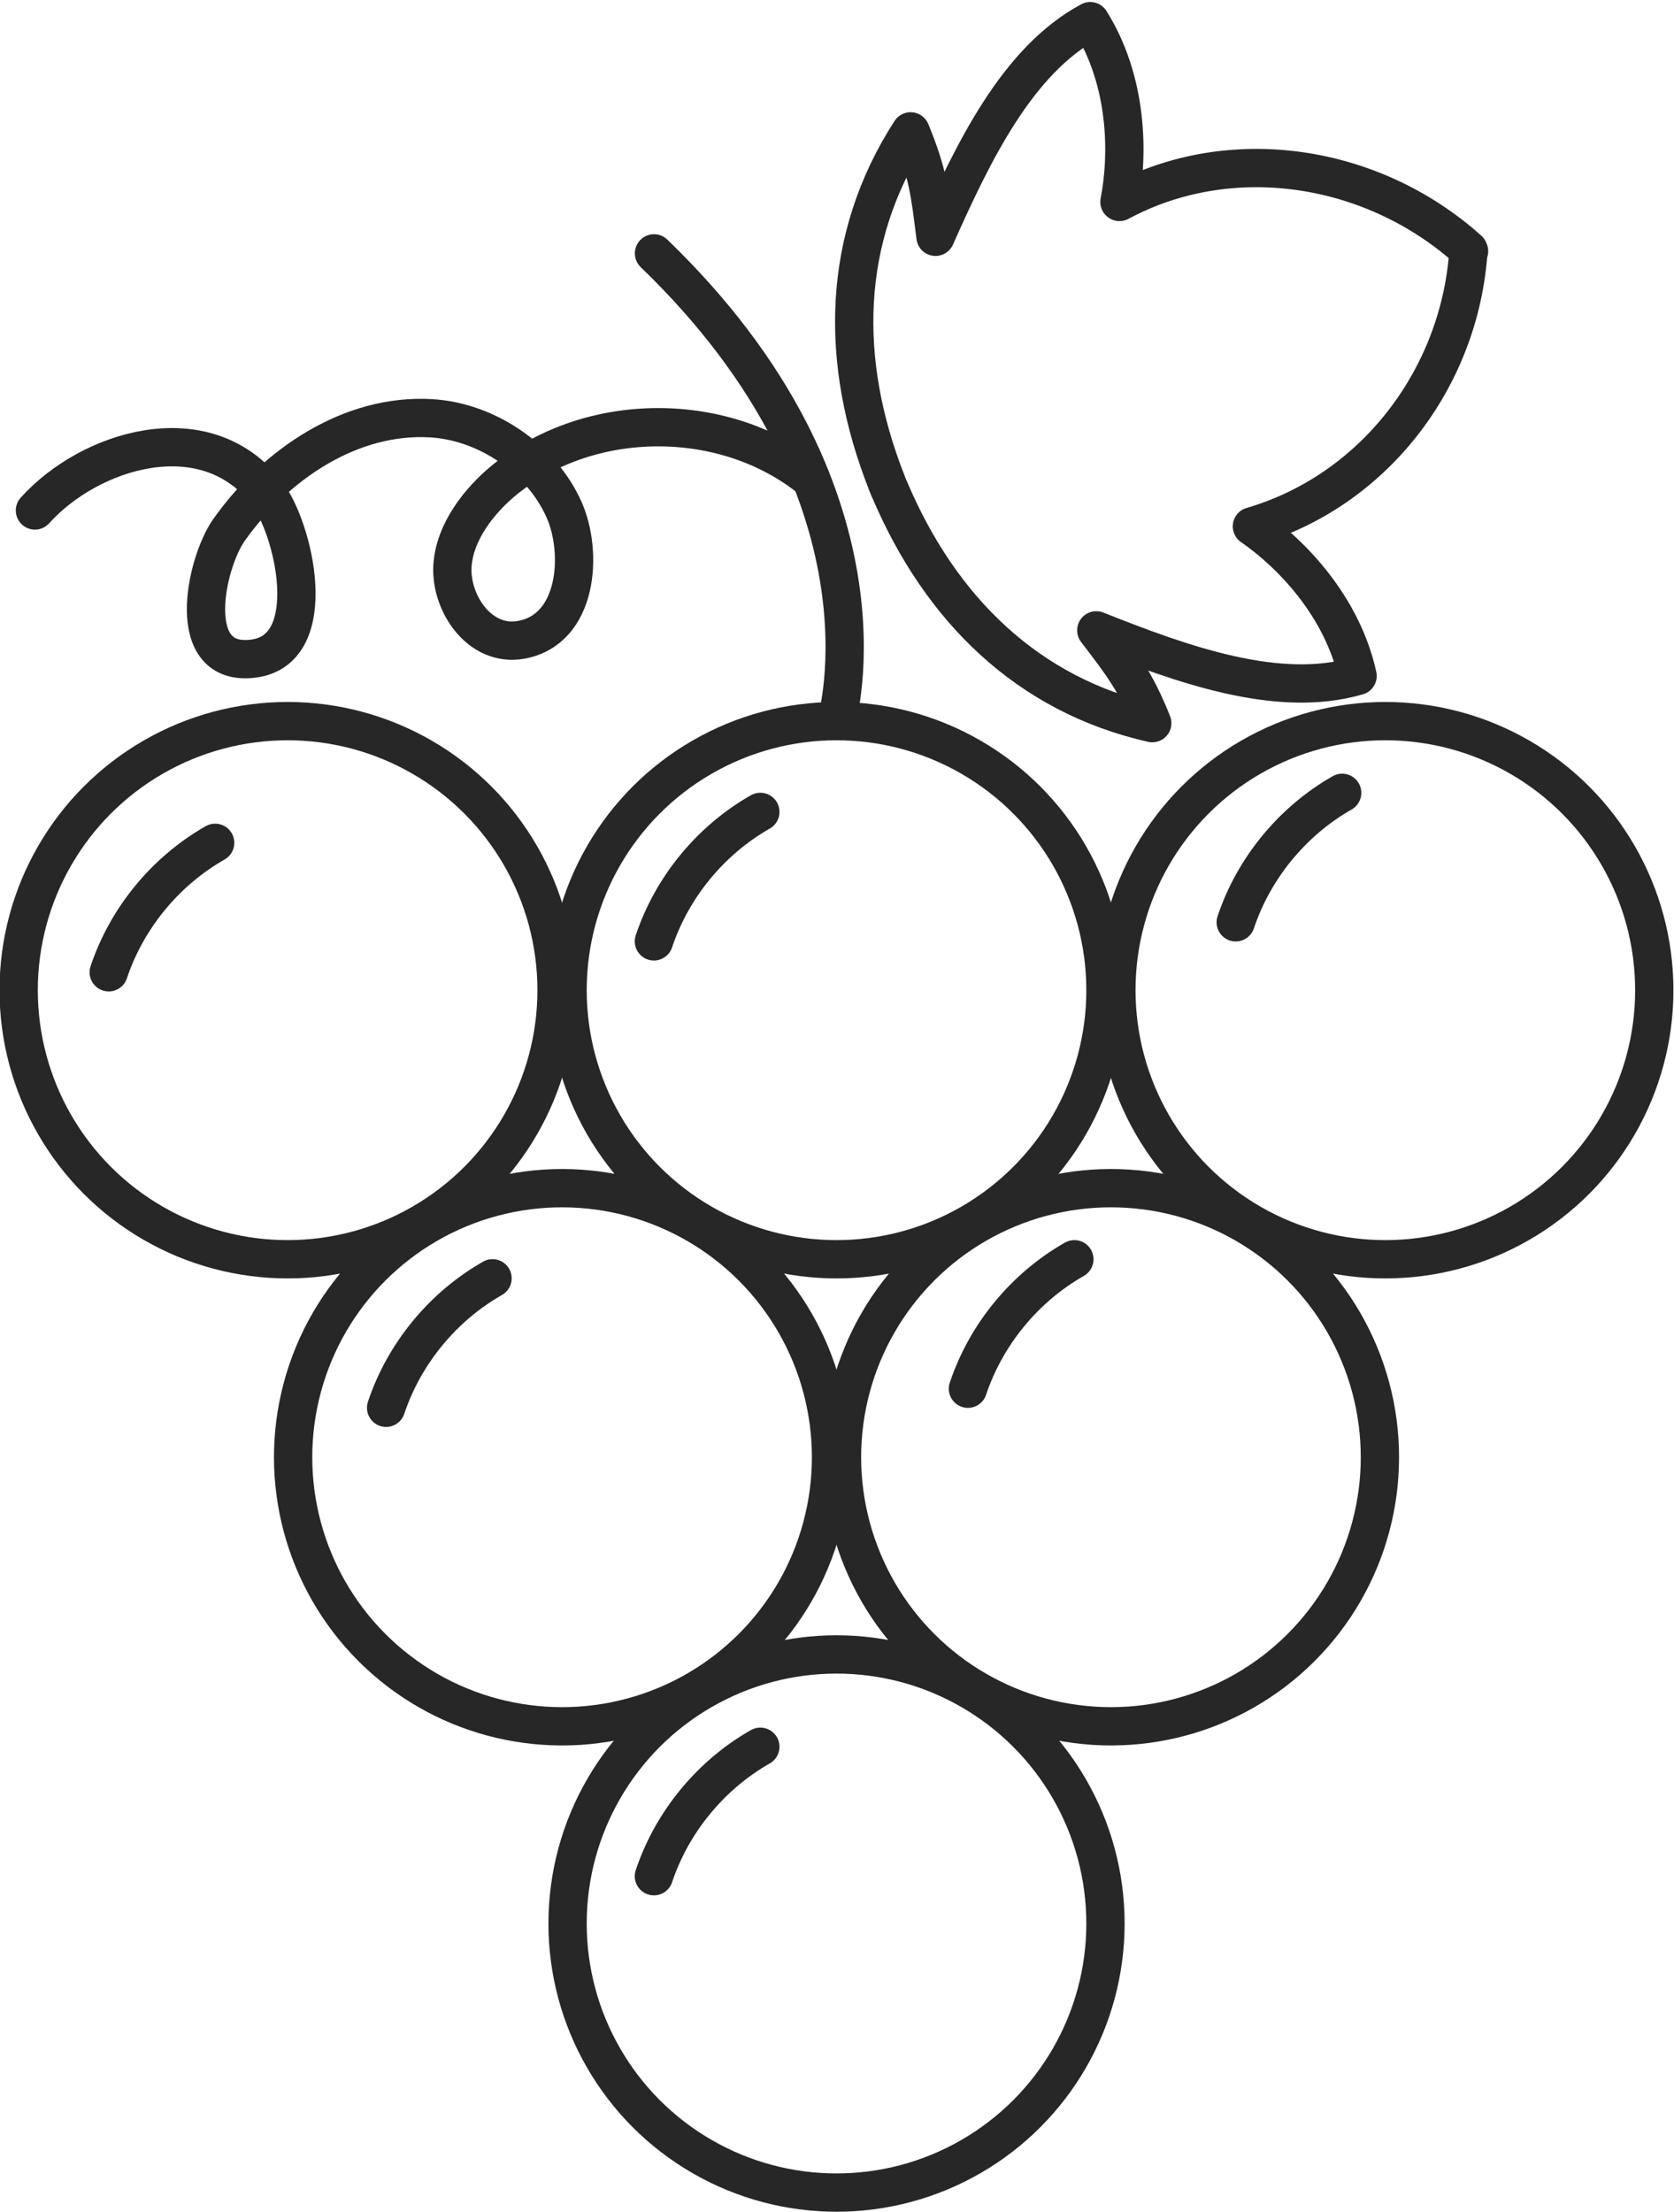 <?xml version="1.0" encoding="UTF-8"?><svg xmlns="http://www.w3.org/2000/svg" xmlns:xlink="http://www.w3.org/1999/xlink" height="231.0" preserveAspectRatio="xMidYMid meet" version="1.0" viewBox="125.2 97.0 174.9 231.0" width="174.9" zoomAndPan="magnify"><g fill="none" stroke="#282727" stroke-linecap="round" stroke-linejoin="round" stroke-miterlimit="10" stroke-width="4"><circle cx="155.25" cy="200.41" r="28.1"/><circle cx="212.6" cy="200.41" r="28.1"/><circle cx="212.6" cy="297.88" r="28.1"/><circle cx="269.94" cy="200.41" r="28.1"/><circle cx="183.93" cy="249.19" r="28.1" transform="rotate(-45.001 183.923 249.193)"/><circle cx="241.27" cy="249.19" r="28.1" transform="rotate(-22.5 241.26 249.179)"/><path d="M136.56,198.54c1.89-5.66,5.93-10.57,11.12-13.52"/><path d="M193.52,195.31c1.89-5.66,5.93-10.57,11.12-13.52"/><path d="M254.31,193.32c1.89-5.66,5.93-10.57,11.12-13.52"/><path d="M165.54,244.02c1.89-5.66,5.93-10.57,11.12-13.52"/><path d="M226.33,242.03c1.89-5.66,5.93-10.57,11.12-13.52"/><path d="M193.52,292.94c1.89-5.66,5.93-10.57,11.12-13.52"/><path d="M212.6,172.31c0,0,6.99-23.74-19.07-48.85"/><path d="M209.93,147.04c-8.97-7.25-23.04-7.23-31.99,0.05c-2.6,2.11-5.28,5.45-5.47,9.08 c-0.2,3.83,2.86,8.43,7.18,7.65c5.97-1.08,6.45-9.11,4.51-13.53c-2.36-5.38-8.09-9.27-13.93-9.61c-8.38-0.49-16.25,4.81-21.1,11.66 c-2.46,3.47-4.83,14.46,2.62,13.43c7.08-0.98,4.22-13.55,1.29-17.33c-6.4-8.25-18.48-4.48-24.19,1.87"/><path d="M267.04,167.59c-1.58-7.22-6.88-12.75-11.04-15.62c12.62-3.67,21.76-15.34,22.63-28.87c0,0,0.13,0.31,0,0 c-10.1-9.06-24.9-11.23-36.47-5.01c0.97-4.97,0.88-12.62-3.05-18.88c-7.6,4.07-12.22,13.64-16.17,22.52 c-0.58-4.64-0.78-6.6-2.6-11.01c-7.21,11.16-7.52,23.95-2.48,36.71c0,0-0.01,0.01-0.01,0.01c0.04,0.1,0.09,0.2,0.13,0.3 c0.04,0.1,0.08,0.21,0.12,0.31l0.01-0.01c5.34,12.64,14.52,21.56,27.48,24.48c-1.79-4.43-3.01-5.97-5.85-9.69 C248.76,166.42,258.76,170.01,267.04,167.59z"/></g></svg>